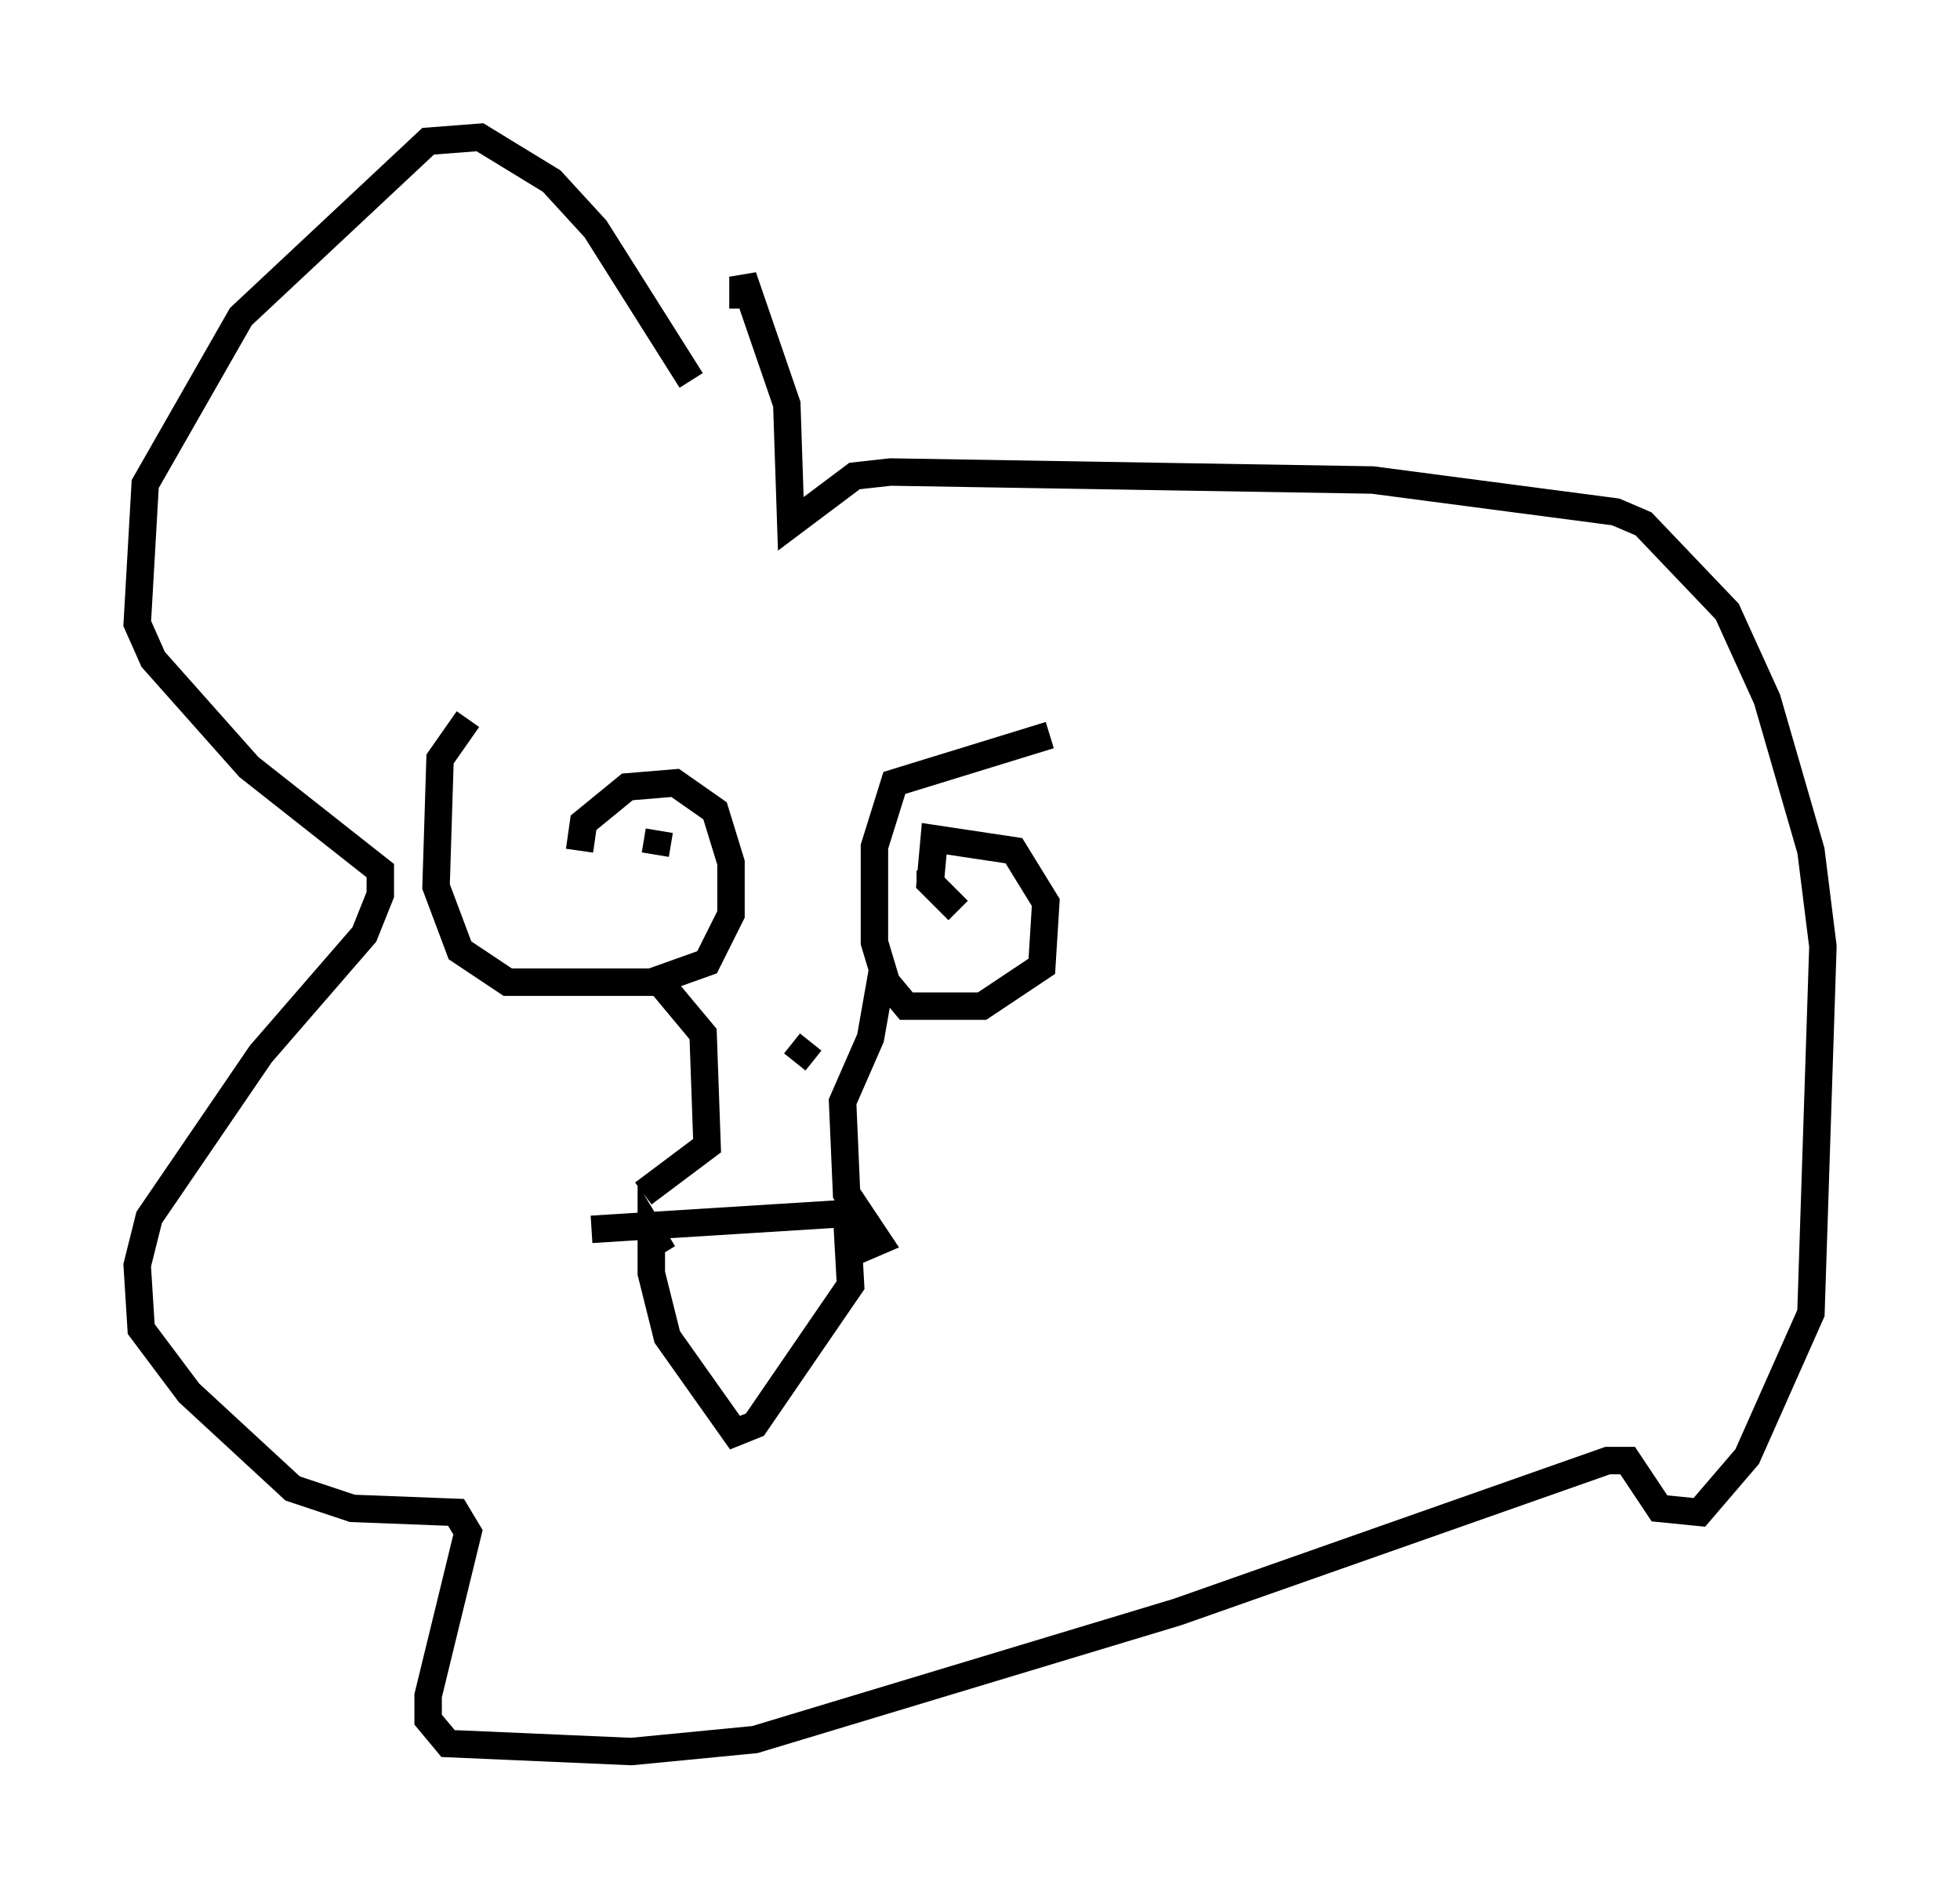 <?xml version="1.0" encoding="utf-8" ?>
<svg baseProfile="full" height="68.827" version="1.1" width="71.441" xmlns="http://www.w3.org/2000/svg" xmlns:ev="http://www.w3.org/2001/xml-events" xmlns:xlink="http://www.w3.org/1999/xlink"><defs /><rect fill="white" height="68.827" width="71.441" x="0" y="0" /><path d="M20.542, 26.207 m-3.486, 0.0 l-1.017, 1.453 -0.145, 4.648 l0.872, 2.324 1.743, 1.162 l5.229, 0.0 2.034, -0.726 l0.872, -1.743 0.0, -1.888 l-0.581, -1.888 -1.453, -1.017 l-1.743, 0.145 -1.598, 1.307 l-0.145, 1.017 m17.14, -4.212 l-5.665, 1.743 -0.726, 2.324 l0.0, 3.486 0.436, 1.453 l0.726, 0.872 2.76, 0.0 l2.179, -1.453 0.145, -2.324 l-1.162, -1.888 -2.905, -0.436 l-0.145, 1.598 1.017, 1.017 m-10.749, 2.76 l1.453, 1.743 0.145, 4.067 l-2.324, 1.743 m5.52, -4.793 l0.581, -0.726 m2.615, -2.615 l-0.436, 2.469 -1.017, 2.324 l0.145, 3.341 1.162, 1.743 l-1.017, 0.436 m-9.441, -0.872 l9.296, -0.581 0.145, 2.615 l-3.486, 5.084 -0.726, 0.291 l-2.469, -3.486 -0.581, -2.324 l0.0, -1.453 0.436, 0.726 m1.017, -31.81 l-3.486, -5.52 -1.598, -1.743 l-2.615, -1.598 -1.888, 0.145 l-6.827, 6.391 -3.486, 6.101 l-0.291, 5.084 0.581, 1.307 l3.486, 3.922 4.793, 3.777 l0.0, 0.872 -0.581, 1.453 l-3.777, 4.358 -4.067, 5.955 l-0.436, 1.743 0.145, 2.324 l1.743, 2.324 3.777, 3.486 l2.179, 0.726 3.777, 0.145 l0.436, 0.726 -1.453, 5.955 l0.0, 0.872 0.726, 0.872 l6.682, 0.291 4.503, -0.436 l15.397, -4.648 15.687, -5.52 l0.726, 0.0 1.162, 1.743 l1.453, 0.145 1.743, -2.034 l2.324, -5.229 0.436, -13.363 l-0.436, -3.486 -1.598, -5.52 l-1.453, -3.196 -3.05, -3.196 l-1.017, -0.436 -8.86, -1.162 l-17.575, -0.291 -1.307, 0.145 l-2.324, 1.743 -0.145, -4.358 l-1.598, -4.648 0.0, 1.162 m-3.05, 19.028 l-0.145, 0.872 m10.022, 0.581 l0.0, 0.436 " fill="none" stroke="black" stroke-width="1" /></svg>